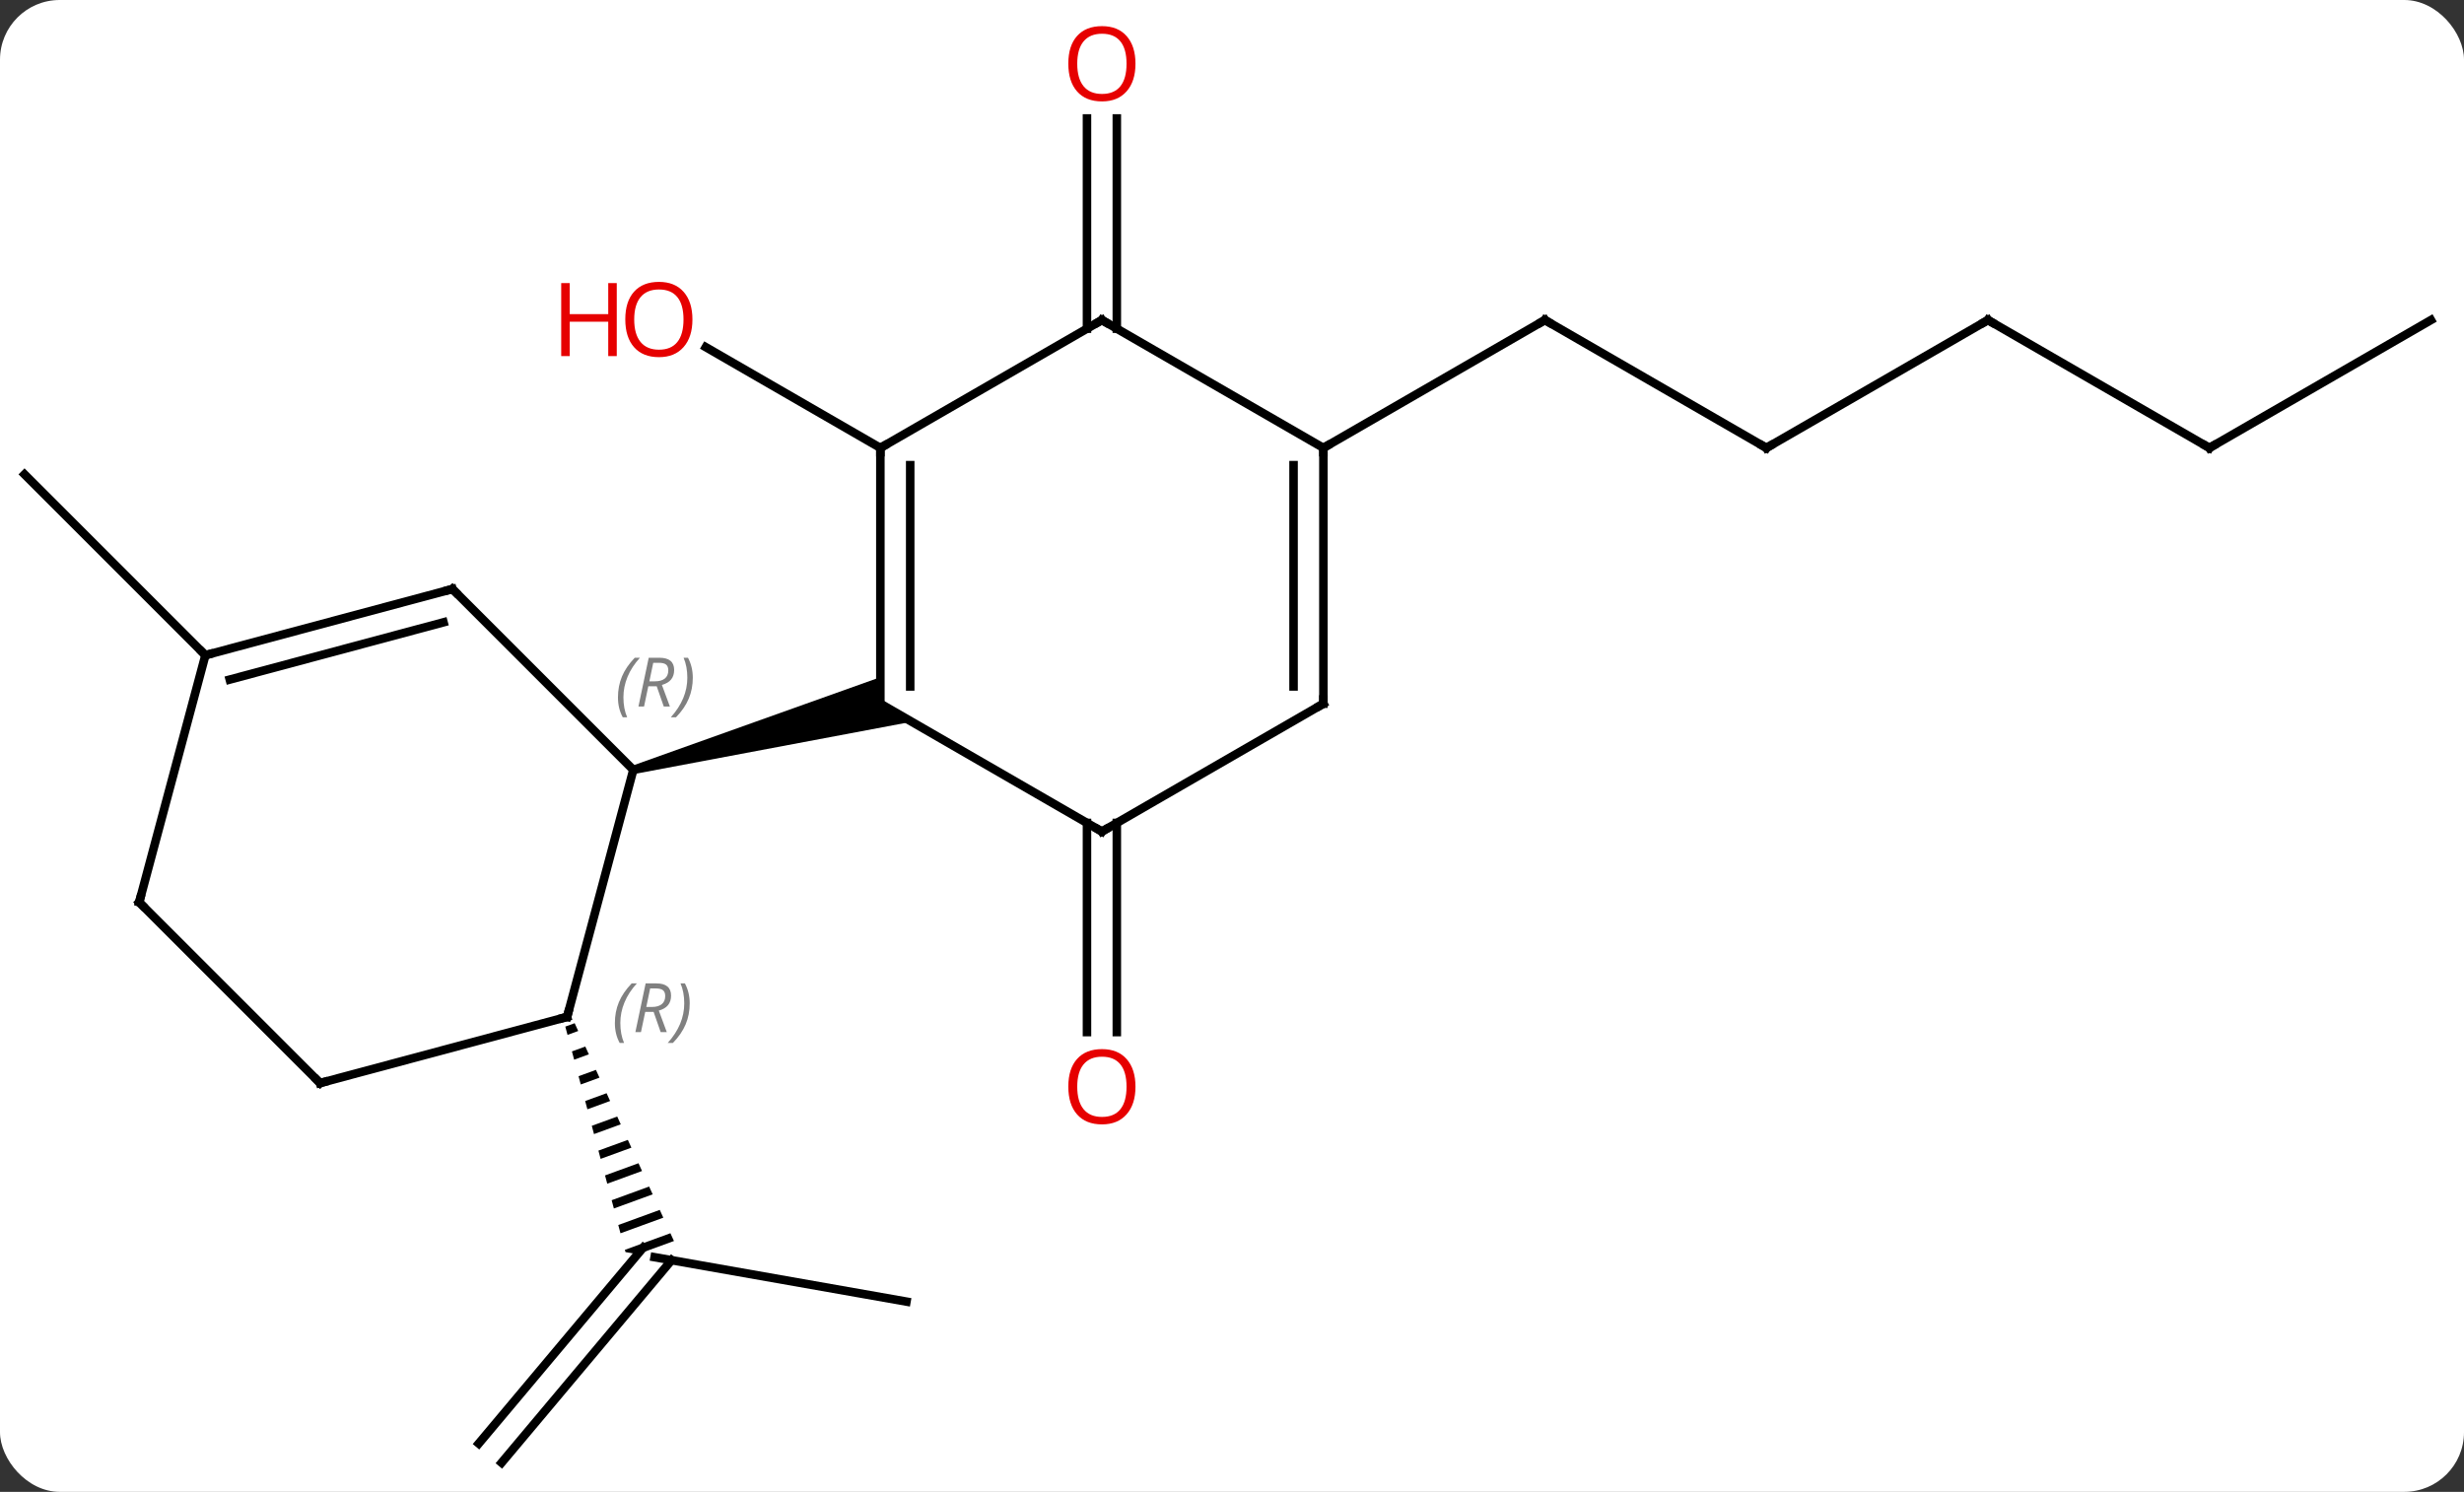<svg width="289" viewBox="0 0 289 175" style="fill-opacity:1; color-rendering:auto; color-interpolation:auto; text-rendering:auto; stroke:black; stroke-linecap:square; stroke-miterlimit:10; shape-rendering:auto; stroke-opacity:1; fill:black; stroke-dasharray:none; font-weight:normal; stroke-width:1; font-family:'Open Sans'; font-style:normal; stroke-linejoin:miter; font-size:12; stroke-dashoffset:0; image-rendering:auto;" height="175" class="cas-substance-image" xmlns:xlink="http://www.w3.org/1999/xlink" xmlns="http://www.w3.org/2000/svg"><rect x="0" y="0" width="289" height="175" fill="#333333" stroke="none"/><svg class="cas-substance-single-component"><rect y="0" x="0" width="289" stroke="none" ry="7" rx="7" height="175" fill="white" class="cas-substance-group"/><svg y="0" x="0" width="289" viewBox="0 0 289 175" style="fill:black;" height="175" class="cas-substance-single-component-image"><svg><g><g transform="translate(144,89)" style="text-rendering:geometricPrecision; color-rendering:optimizeQuality; color-interpolation:linearRGB; stroke-linecap:butt; image-rendering:optimizeQuality;"><line y2="63.684" y1="58.476" x2="-37.68" x1="-67.224" style="fill:none;"/><line y2="80.331" y1="57.351" x2="-87.849" x1="-68.564" style="fill:none;"/><line y2="82.581" y1="58.827" x2="-85.168" x1="-65.234" style="fill:none;"/><path style="stroke:none;" d="M-76.598 31.026 L-77.695 31.426 L-77.436 32.396 L-76.183 31.939 L-76.598 31.026 ZM-75.351 33.764 L-76.918 34.335 L-76.659 35.305 L-76.659 35.305 L-74.935 34.676 L-74.935 34.676 L-75.351 33.764 ZM-74.103 36.501 L-76.142 37.245 L-76.142 37.245 L-75.883 38.214 L-75.883 38.214 L-73.687 37.413 L-73.687 37.413 L-74.103 36.501 ZM-72.855 39.238 L-75.365 40.154 L-75.106 41.124 L-72.439 40.151 L-72.439 40.151 L-72.855 39.238 ZM-71.608 41.976 L-74.589 43.063 L-74.33 44.033 L-71.192 42.888 L-71.192 42.888 L-71.608 41.976 ZM-70.36 44.713 L-73.812 45.972 L-73.812 45.972 L-73.553 46.942 L-69.944 45.626 L-70.36 44.713 ZM-69.112 47.451 L-73.036 48.882 L-73.036 48.882 L-72.777 49.852 L-72.777 49.852 L-68.696 48.363 L-68.696 48.363 L-69.112 47.451 ZM-67.864 50.188 L-72.259 51.791 L-72 52.761 L-72 52.761 L-67.448 51.1 L-67.448 51.1 L-67.864 50.188 ZM-66.617 52.925 L-71.483 54.7 L-71.224 55.67 L-66.201 53.838 L-66.201 53.838 L-66.617 52.925 ZM-65.369 55.663 L-70.706 57.61 L-70.706 57.61 L-70.635 57.875 L-70.635 57.875 L-70.635 57.875 L-69.206 58.127 L-69.206 58.127 L-64.953 56.575 L-65.369 55.663 Z"/><line y2="-36.456" y1="-48.277" x2="-40.743" x1="-61.218" style="fill:none;"/><line y2="7.534" y1="32.067" x2="-13.01" x1="-13.01" style="fill:none;"/><line y2="7.534" y1="32.067" x2="-16.51" x1="-16.51" style="fill:none;"/><line y2="-12.141" y1="-33.354" x2="-119.91" x1="-141.123" style="fill:none;"/><line y2="-50.446" y1="-75.104" x2="-16.51" x1="-16.51" style="fill:none;"/><line y2="-50.446" y1="-75.104" x2="-13.01" x1="-13.01" style="fill:none;"/><line y2="-36.456" y1="-51.456" x2="63.18" x1="37.2" style="fill:none;"/><line y2="-36.456" y1="-51.456" x2="11.22" x1="37.2" style="fill:none;"/><line y2="-51.456" y1="-36.456" x2="89.163" x1="63.18" style="fill:none;"/><line y2="-36.456" y1="-51.456" x2="115.143" x1="89.163" style="fill:none;"/><line y2="-51.456" y1="-36.456" x2="141.123" x1="115.143" style="fill:none;"/><line y2="30.285" y1="1.308" x2="-77.484" x1="-69.72" style="fill:none;"/><line y2="-19.905" y1="1.308" x2="-90.933" x1="-69.72" style="fill:none;"/><path style="stroke:none;" d="M-69.591 1.791 L-69.849 0.825 L-40.743 -9.562 L-40.743 -6.456 L-37.069 -4.335 Z"/><line y2="38.049" y1="30.285" x2="-106.461" x1="-77.484" style="fill:none;"/><line y2="-12.141" y1="-19.905" x2="-119.91" x1="-90.933" style="fill:none;"/><line y2="-9.283" y1="-16.001" x2="-117.052" x1="-91.979" style="fill:none;"/><line y2="16.836" y1="38.049" x2="-127.674" x1="-106.461" style="fill:none;"/><line y2="16.836" y1="-12.141" x2="-127.674" x1="-119.91" style="fill:none;"/><line y2="-36.456" y1="-6.456" x2="-40.743" x1="-40.743" style="fill:none;"/><line y2="-34.435" y1="-8.477" x2="-37.243" x1="-37.243" style="fill:none;"/><line y2="8.544" y1="-6.456" x2="-14.76" x1="-40.743" style="fill:none;"/><line y2="-51.456" y1="-36.456" x2="-14.76" x1="-40.743" style="fill:none;"/><line y2="-6.456" y1="8.544" x2="11.22" x1="-14.76" style="fill:none;"/><line y2="-36.456" y1="-51.456" x2="11.22" x1="-14.76" style="fill:none;"/><line y2="-36.456" y1="-6.456" x2="11.22" x1="11.22" style="fill:none;"/><line y2="-34.435" y1="-8.477" x2="7.72" x1="7.72" style="fill:none;"/></g><g transform="translate(144,89)" style="fill:rgb(230,0,0); text-rendering:geometricPrecision; color-rendering:optimizeQuality; image-rendering:optimizeQuality; font-family:'Open Sans'; stroke:rgb(230,0,0); color-interpolation:linearRGB;"><path style="stroke:none;" d="M-62.785 -51.526 Q-62.785 -49.464 -63.825 -48.284 Q-64.864 -47.104 -66.707 -47.104 Q-68.598 -47.104 -69.629 -48.269 Q-70.66 -49.433 -70.66 -51.542 Q-70.66 -53.636 -69.629 -54.784 Q-68.598 -55.933 -66.707 -55.933 Q-64.848 -55.933 -63.817 -54.761 Q-62.785 -53.589 -62.785 -51.526 ZM-69.614 -51.526 Q-69.614 -49.792 -68.871 -48.886 Q-68.129 -47.979 -66.707 -47.979 Q-65.285 -47.979 -64.559 -48.878 Q-63.832 -49.776 -63.832 -51.526 Q-63.832 -53.261 -64.559 -54.151 Q-65.285 -55.042 -66.707 -55.042 Q-68.129 -55.042 -68.871 -54.144 Q-69.614 -53.245 -69.614 -51.526 Z"/><path style="stroke:none;" d="M-71.66 -47.229 L-72.66 -47.229 L-72.66 -51.261 L-77.176 -51.261 L-77.176 -47.229 L-78.176 -47.229 L-78.176 -55.792 L-77.176 -55.792 L-77.176 -52.151 L-72.66 -52.151 L-72.66 -55.792 L-71.66 -55.792 L-71.66 -47.229 Z"/><path style="stroke:none;" d="M-10.822 38.474 Q-10.822 40.536 -11.862 41.716 Q-12.901 42.896 -14.744 42.896 Q-16.635 42.896 -17.666 41.731 Q-18.698 40.567 -18.698 38.458 Q-18.698 36.364 -17.666 35.216 Q-16.635 34.067 -14.744 34.067 Q-12.885 34.067 -11.854 35.239 Q-10.822 36.411 -10.822 38.474 ZM-17.651 38.474 Q-17.651 40.208 -16.908 41.114 Q-16.166 42.021 -14.744 42.021 Q-13.322 42.021 -12.596 41.122 Q-11.869 40.224 -11.869 38.474 Q-11.869 36.739 -12.596 35.849 Q-13.322 34.958 -14.744 34.958 Q-16.166 34.958 -16.908 35.856 Q-17.651 36.755 -17.651 38.474 Z"/><path style="stroke:none;" d="M-10.822 -81.526 Q-10.822 -79.464 -11.862 -78.284 Q-12.901 -77.104 -14.744 -77.104 Q-16.635 -77.104 -17.666 -78.269 Q-18.698 -79.433 -18.698 -81.542 Q-18.698 -83.636 -17.666 -84.784 Q-16.635 -85.933 -14.744 -85.933 Q-12.885 -85.933 -11.854 -84.761 Q-10.822 -83.589 -10.822 -81.526 ZM-17.651 -81.526 Q-17.651 -79.792 -16.908 -78.886 Q-16.166 -77.979 -14.744 -77.979 Q-13.322 -77.979 -12.596 -78.878 Q-11.869 -79.776 -11.869 -81.526 Q-11.869 -83.261 -12.596 -84.151 Q-13.322 -85.042 -14.744 -85.042 Q-16.166 -85.042 -16.908 -84.144 Q-17.651 -83.245 -17.651 -81.526 Z"/></g><g transform="translate(144,89)" style="stroke-linecap:butt; text-rendering:geometricPrecision; color-rendering:optimizeQuality; image-rendering:optimizeQuality; font-family:'Open Sans'; color-interpolation:linearRGB; stroke-miterlimit:5;"><path style="fill:none;" d="M37.633 -51.206 L37.2 -51.456 L36.767 -51.206"/><path style="fill:none;" d="M62.747 -36.706 L63.18 -36.456 L63.613 -36.706"/><path style="fill:none;" d="M88.73 -51.206 L89.163 -51.456 L89.596 -51.206"/><path style="fill:none;" d="M114.71 -36.706 L115.143 -36.456 L115.576 -36.706"/></g><g transform="translate(144,89)" style="stroke-linecap:butt; font-size:8.4px; fill:gray; text-rendering:geometricPrecision; image-rendering:optimizeQuality; color-rendering:optimizeQuality; font-family:'Open Sans'; font-style:italic; stroke:gray; color-interpolation:linearRGB; stroke-miterlimit:5;"><path style="stroke:none;" d="M-71.52 -7.187 Q-71.52 -8.515 -71.052 -9.64 Q-70.583 -10.765 -69.552 -11.843 L-68.942 -11.843 Q-69.911 -10.781 -70.395 -9.609 Q-70.88 -8.437 -70.88 -7.203 Q-70.88 -5.875 -70.442 -4.859 L-70.958 -4.859 Q-71.52 -5.89 -71.52 -7.187 ZM-67.96 -8.5 L-68.46 -6.125 L-69.117 -6.125 L-67.913 -11.843 L-66.663 -11.843 Q-64.929 -11.843 -64.929 -10.406 Q-64.929 -9.047 -66.367 -8.656 L-65.429 -6.125 L-66.148 -6.125 L-66.976 -8.5 L-67.96 -8.5 ZM-67.382 -11.25 Q-67.773 -9.328 -67.835 -9.078 L-67.179 -9.078 Q-66.429 -9.078 -66.023 -9.406 Q-65.617 -9.734 -65.617 -10.359 Q-65.617 -10.828 -65.874 -11.039 Q-66.132 -11.25 -66.726 -11.25 L-67.382 -11.25 ZM-62.743 -9.5 Q-62.743 -8.172 -63.22 -7.039 Q-63.696 -5.906 -64.712 -4.859 L-65.321 -4.859 Q-63.384 -7.015 -63.384 -9.5 Q-63.384 -10.828 -63.821 -11.843 L-63.306 -11.843 Q-62.743 -10.781 -62.743 -9.5 Z"/><path style="fill:none; stroke:black;" d="M-77.355 29.802 L-77.484 30.285 L-77.967 30.414"/><path style="stroke:none;" d="M-71.882 31.013 Q-71.882 29.685 -71.413 28.56 Q-70.945 27.435 -69.913 26.357 L-69.304 26.357 Q-70.273 27.419 -70.757 28.591 Q-71.242 29.763 -71.242 30.997 Q-71.242 32.325 -70.804 33.341 L-71.32 33.341 Q-71.882 32.31 -71.882 31.013 ZM-68.322 29.7 L-68.822 32.075 L-69.478 32.075 L-68.275 26.357 L-67.025 26.357 Q-65.291 26.357 -65.291 27.794 Q-65.291 29.154 -66.728 29.544 L-65.791 32.075 L-66.51 32.075 L-67.338 29.7 L-68.322 29.7 ZM-67.744 26.95 Q-68.135 28.872 -68.197 29.122 L-67.541 29.122 Q-66.791 29.122 -66.385 28.794 Q-65.978 28.466 -65.978 27.841 Q-65.978 27.372 -66.236 27.161 Q-66.494 26.95 -67.088 26.95 L-67.744 26.95 ZM-63.105 28.7 Q-63.105 30.029 -63.581 31.161 Q-64.058 32.294 -65.074 33.341 L-65.683 33.341 Q-63.745 31.185 -63.745 28.7 Q-63.745 27.372 -64.183 26.357 L-63.667 26.357 Q-63.105 27.419 -63.105 28.7 Z"/><path style="fill:none; stroke:black;" d="M-90.579 -19.551 L-90.933 -19.905 L-91.416 -19.776"/><path style="fill:none; stroke:black;" d="M-105.978 37.92 L-106.461 38.049 L-106.815 37.695"/><path style="fill:none; stroke:black;" d="M-119.427 -12.27 L-119.91 -12.141 L-120.263 -12.495"/><path style="fill:none; stroke:black;" d="M-127.32 17.19 L-127.674 16.836 L-127.545 16.353"/><path style="fill:none; stroke:black;" d="M-40.743 -35.956 L-40.743 -36.456 L-40.31 -36.706"/><path style="fill:none; stroke:black;" d="M-15.193 8.294 L-14.76 8.544 L-14.327 8.294"/><path style="fill:none; stroke:black;" d="M-15.193 -51.206 L-14.76 -51.456 L-14.327 -51.206"/><path style="fill:none; stroke:black;" d="M10.787 -6.206 L11.22 -6.456 L11.22 -6.956"/><path style="fill:none; stroke:black;" d="M11.22 -35.956 L11.22 -36.456 L11.653 -36.706"/></g></g></svg></svg></svg></svg>